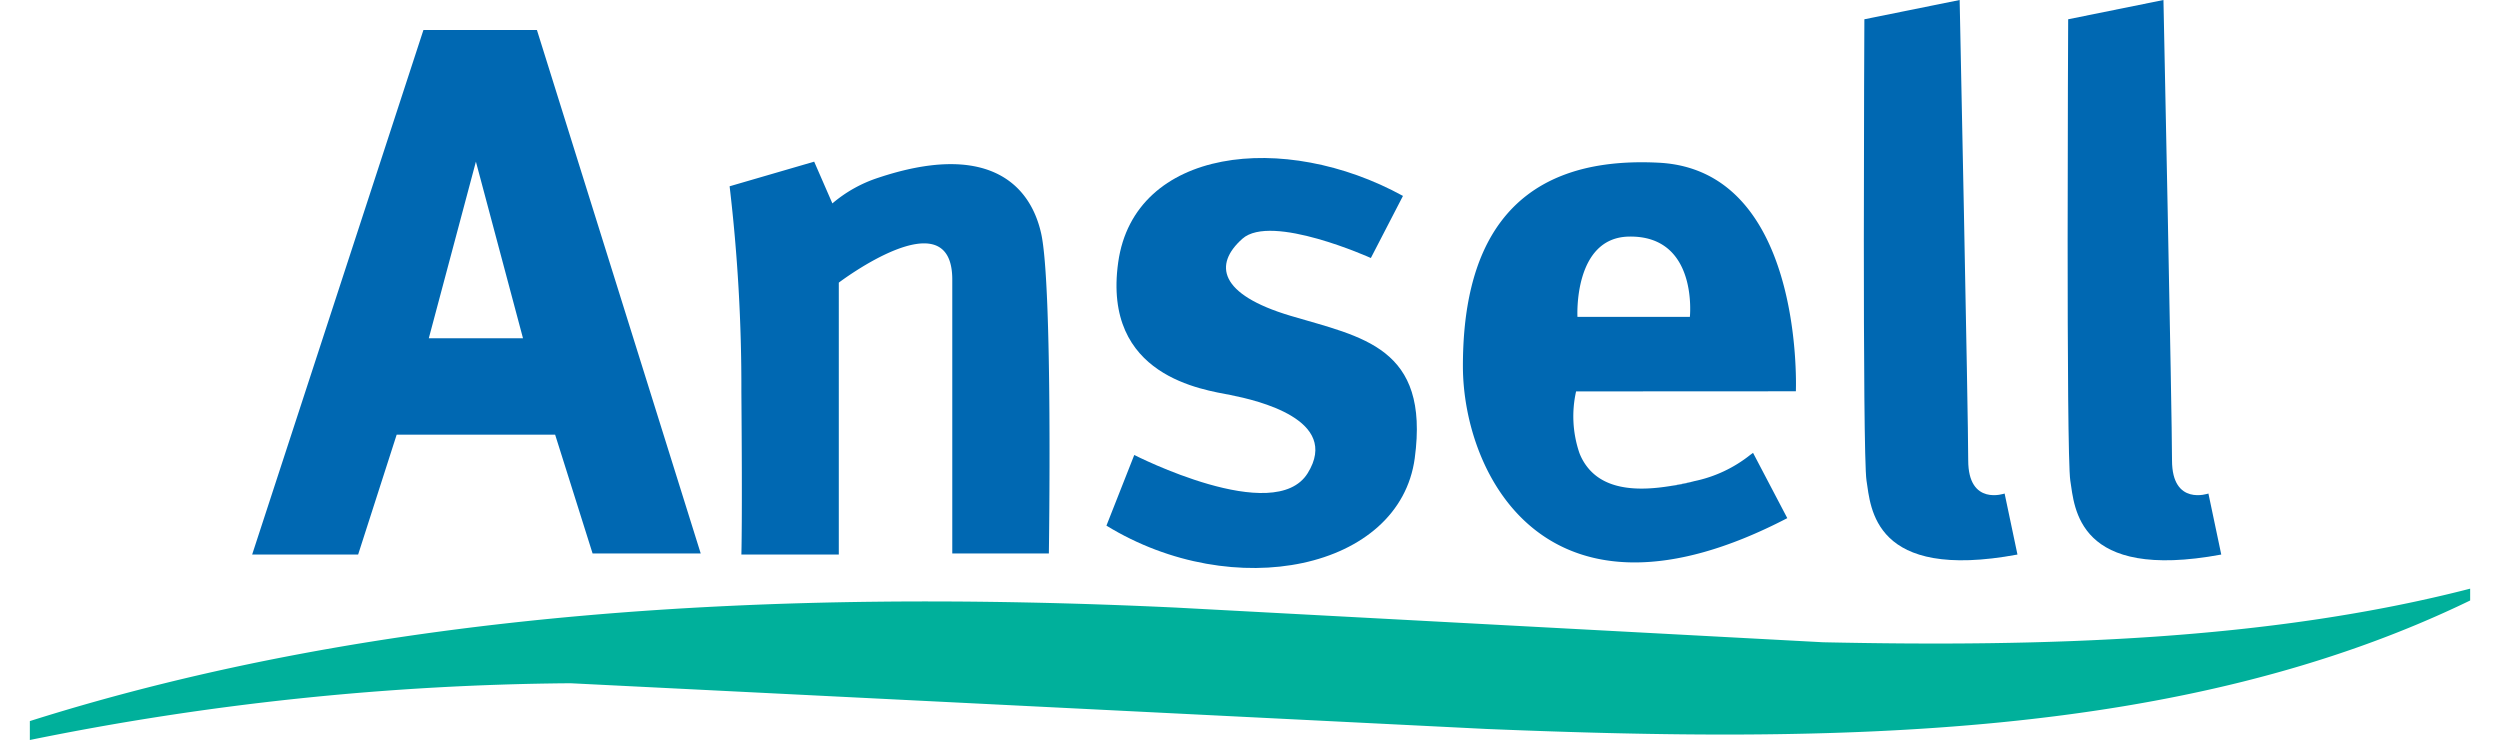 <svg id="Layer_1" data-name="Layer 1" xmlns="http://www.w3.org/2000/svg" viewBox="0 0 309.6 93.883" height="37px" width="125px"><defs><style>.cls-1{fill:#005ba8;}.cls-2{fill:#00b09b;}.cls-3{fill:#0068b2;}</style></defs><path class="cls-1" d="M198.066,59.788c-.078-.08-.155-.162-.231-.248C197.908,59.629,197.988,59.707,198.066,59.788Z"/><path class="cls-1" d="M208.024,61.677a21.048,21.048,0,0,0,3.128-.633c-.116.028-.23.06-.348.087C209.935,61.33,208.994,61.523,208.024,61.677Z"/><path class="cls-2" d="M227.5,81.483l-82.1-4.4C94.6,74.683,44.6,77.383,0,91.483v2.4a356.02,356.02,0,0,1,68.6-7.2l116.2,5.8c44,1.8,88.3,1.4,124.8-16.3v-1.5C284,81.283,255.5,82.083,227.5,81.483Z"/><path class="cls-3" d="M46.54,55.143h20.102l4.753,15.076h13.718L64.332,3.803H49.935L28.204,70.355H41.65Zm10.051-34.634,5.976,22.41H50.614Z"/><path class="cls-3" d="M90.272,70.355h12.36V35.857s14.379-10.927,14.396-.408v34.77h12.254s.514-33.955-.98-40.61c-1.494-6.655-7.268-11.522-20.645-7.063a17.153,17.153,0,0,0-5.84,3.26l-2.309-5.297-10.729,3.124A217.138,217.138,0,0,1,90.272,49.711C90.408,66.281,90.272,70.355,90.272,70.355Z"/><path class="cls-3" d="M140.117,57.723l-3.531,8.964c16.163,9.915,37.214,5.568,39.116-8.557,1.901-14.125-6.655-15.348-15.755-18.064-9.1-2.716-9.779-6.518-6.112-9.778,3.668-3.26,16.298,2.445,16.298,2.445l4.074-7.877c-15.076-8.284-34.09-6.113-36.128,8.42s10.866,16.163,14.261,16.841c3.396.679,13.99,3.124,9.779,9.915C157.908,66.823,140.117,57.723,140.117,57.723Z"/><path class="cls-3" d="M222.966,65.736l-4.346-8.284s-.12.093-.338.246a16.863,16.863,0,0,1-7.13,3.347,21.048,21.048,0,0,1-3.128.633c-3.582.57-7.564.566-9.958-1.89-.078-.081-.158-.159-.231-.248a6.854,6.854,0,0,1-1.249-2.083,14.413,14.413,0,0,1-.415-7.8l27.883-.015c.047-1.393.707-28.064-17.387-28.998-20.075-1.037-24.856,12.088-24.856,25.806C181.812,60.167,192.406,81.626,222.966,65.736Zm-20.102-35.72c8.826-.17,7.742,10.187,7.742,10.187h-14.262S195.802,30.151,202.864,30.016Z"/><path class="cls-3" d="M252.167,70.355l-1.63-7.742s-4.618,1.631-4.618-4.21C245.919,52.562,244.833,0,244.833,0L232.745,2.445s-.272,55.142.272,58.538C233.56,64.379,233.831,73.751,252.167,70.355Z"/><path class="cls-3" d="M278.023,70.355l-1.63-7.742s-4.618,1.631-4.618-4.21c0-5.841-1.086-58.403-1.086-58.403l-12.088,2.445s-.272,55.142.271,58.538C259.416,64.379,259.687,73.751,278.023,70.355Z"/></svg>